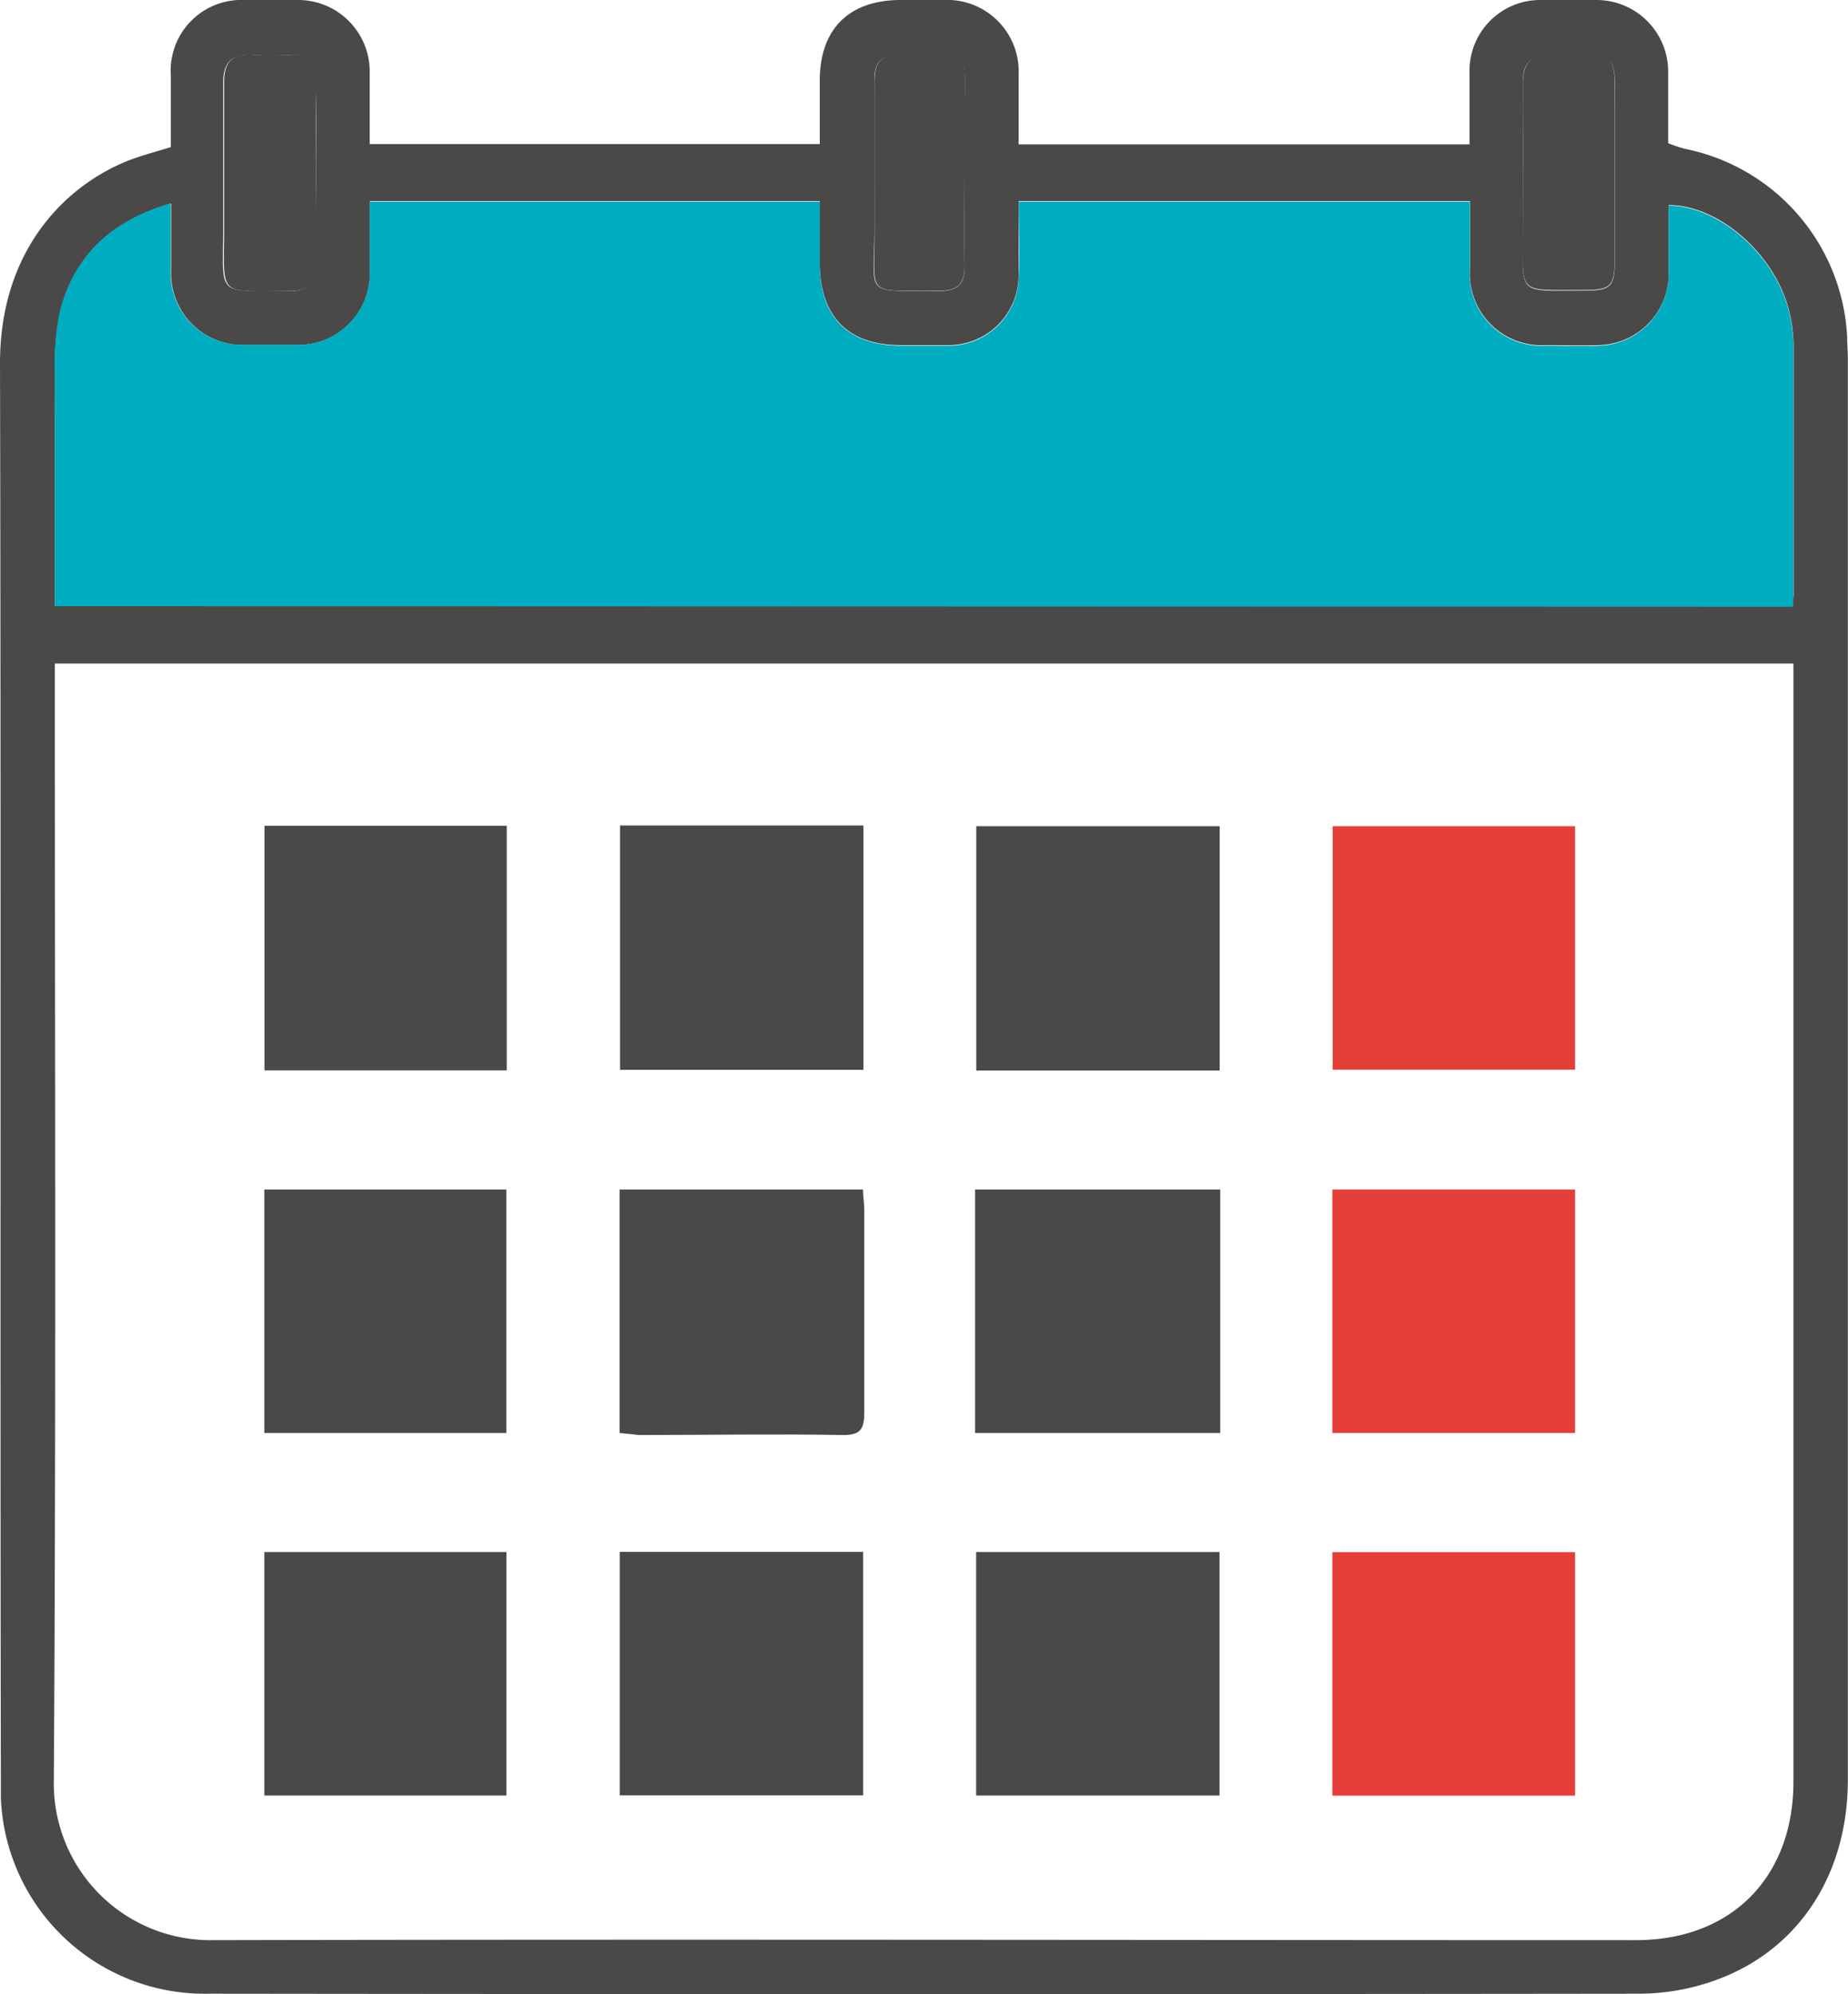 <svg xmlns="http://www.w3.org/2000/svg" viewBox="0 0 129.06 139.25"><defs><style>.cls-1{fill:#4b4848;}.cls-2{fill:#00acc0;}.cls-3{fill:#4a4848;}.cls-4{fill:#e53d38;}</style></defs><title>Asset 7</title><g id="Layer_2" data-name="Layer 2"><g id="Layer_1-2" data-name="Layer 1"><path class="cls-1" d="M11.93,10.27c0-1.66,0-3.35,0-5A4.94,4.94,0,0,1,17.06,0c1.29,0,2.58,0,3.87,0a5,5,0,0,1,4.89,5c0,1.65,0,3.3,0,5.06H57.25c0-1.54,0-3.07,0-4.6C57.32,2,59.3.05,62.78,0c1,0,2.07,0,3.1,0a5,5,0,0,1,5.26,5.21c0,1.59,0,3.18,0,4.87h31.49c0-1.67,0-3.31,0-4.94a4.94,4.94,0,0,1,5-5.14q1.93-.06,3.87,0a5,5,0,0,1,5,5c0,1.65,0,3.3,0,5a10.55,10.55,0,0,0,1.16.39A14.12,14.12,0,0,1,129,23.5c0,.51.05,1,.05,1.54q0,49.62,0,99.22c0,6.88-3.69,12.26-9.81,14.2a15.86,15.86,0,0,1-4.69.75q-50,.06-100,0A14.24,14.24,0,0,1,.06,125.51c0-.46,0-.93,0-1.39C0,91.2.08,58.28,0,25.36,0,17.47,4.55,13,8.87,11.25,9.82,10.87,10.81,10.62,11.93,10.27ZM3.83,46.33V48.1c0,25.38.09,50.77-.07,76.15a10.94,10.94,0,0,0,11.13,11.22c33.12-.07,66.24,0,99.36,0,6.69,0,11-4.41,11-11.08q0-38.14,0-76.3V46.33Zm0-4H125.2c0-.34.06-.59.06-.84,0-5.83,0-11.65,0-17.48a10.34,10.34,0,0,0-.39-2.59c-1.09-3.83-4.91-7.1-8.33-7.1,0,1.59,0,3.19,0,4.78a5,5,0,0,1-4.89,5c-1.23.05-2.47,0-3.71,0a5,5,0,0,1-5.28-5.35c0-1.58,0-3.16,0-4.71H71.14c0,1.81,0,3.51,0,5.2a4.89,4.89,0,0,1-5,4.86c-1.08,0-2.17,0-3.25,0-3.66,0-5.6-2-5.64-5.66,0-1.47,0-2.94,0-4.4H25.83c0,1.73,0,3.32,0,4.92a5,5,0,0,1-5.06,5.13c-1.24,0-2.47,0-3.71,0a5,5,0,0,1-5.11-5.21c0-1.51,0-3,0-4.67-4.12,1.19-6.73,3.62-7.74,7.53A17.48,17.48,0,0,0,3.85,26C3.81,31.42,3.83,36.83,3.83,42.33ZM106.36,12v4c0,4.67-.54,4.3,4.33,4.29,1.79,0,2.08-.28,2.08-2.05q0-5,0-10c0-4.85.51-4.32-4.4-4.38-1.44,0-2.08.49-2,2C106.42,7.85,106.36,9.92,106.36,12Zm-84.29.16c0-2.16,0-4.32,0-6.49,0-1.32-.54-1.9-1.85-1.83a25.64,25.64,0,0,1-2.63,0c-1.35-.07-2,.47-2,1.9,0,3.4,0,6.8,0,10.2,0,4.84-.58,4.35,4.55,4.4,1.42,0,1.91-.63,1.87-2C22,16.27,22.07,14.21,22.07,12.14Zm45.3-.07c0-1.29,0-2.58,0-3.87-.08-4.85.85-4.34-4.48-4.39-1.3,0-1.85.46-1.82,1.82.06,3.45,0,6.9,0,10.35,0,4.78-.88,4.29,4.54,4.32,1.22,0,1.79-.45,1.75-1.74C67.32,16.4,67.37,14.23,67.37,12.07Z"/><path class="cls-2" d="M3.83,42.33c0-5.5,0-10.91,0-16.31a17.48,17.48,0,0,1,.35-4.29c1-3.91,3.62-6.34,7.74-7.53,0,1.65,0,3.16,0,4.67a5,5,0,0,0,5.11,5.21c1.24,0,2.47,0,3.71,0A5,5,0,0,0,25.82,19c0-1.6,0-3.19,0-4.92H57.26c0,1.46,0,2.93,0,4.4,0,3.69,2,5.64,5.64,5.66,1.08,0,2.17,0,3.25,0a4.89,4.89,0,0,0,5-4.86c.07-1.69,0-3.39,0-5.2h31.5c0,1.55,0,3.13,0,4.71a5,5,0,0,0,5.28,5.35c1.24,0,2.48.05,3.71,0a5,5,0,0,0,4.89-5c0-1.59,0-3.19,0-4.78,3.42,0,7.24,3.27,8.33,7.1a10.34,10.34,0,0,1,.39,2.59c0,5.83,0,11.65,0,17.48,0,.25,0,.5-.06.84Z"/><path class="cls-3" d="M106.36,12c0-2.06.06-4.13,0-6.18,0-1.5.59-2,2-2,4.91.06,4.39-.47,4.4,4.38q0,5,0,10c0,1.77-.29,2.05-2.08,2.05-4.87,0-4.31.38-4.33-4.29Z"/><path class="cls-3" d="M22.07,12.14c0,2.07,0,4.13,0,6.19,0,1.35-.45,2-1.87,2-5.13,0-4.53.44-4.55-4.4,0-3.4,0-6.8,0-10.2,0-1.43.6-2,2-1.9a25.64,25.64,0,0,0,2.63,0c1.31-.07,1.88.51,1.85,1.83C22,7.82,22.07,10,22.07,12.14Z"/><path class="cls-3" d="M67.37,12.07c0,2.16-.05,4.33,0,6.49,0,1.29-.53,1.75-1.75,1.74-5.42,0-4.49.46-4.54-4.32,0-3.45,0-6.9,0-10.35,0-1.36.52-1.83,1.82-1.82,5.33,0,4.4-.46,4.48,4.39C67.39,9.49,67.37,10.78,67.37,12.07Z"/><path class="cls-3" d="M85.18,74.75h-17V57.69h17Z"/><path class="cls-3" d="M43.27,100.06v-17h17c0,.47.09,1,.09,1.45,0,4.69,0,9.38,0,14.08,0,1.15-.22,1.63-1.52,1.61-4.74-.08-9.49,0-14.23,0C44.22,100.16,43.77,100.1,43.27,100.06Z"/><path class="cls-3" d="M43.3,57.64h17V74.7h-17Z"/><path class="cls-3" d="M85.22,83.06v17H68.1v-17Z"/><path class="cls-3" d="M85.17,125.37h-17v-17h17Z"/><path class="cls-3" d="M43.28,125.36v-17h17v17Z"/><path class="cls-3" d="M18.47,57.66H35.39V74.74H18.47Z"/><path class="cls-4" d="M110,57.69v17H93.07v-17Z"/><path class="cls-3" d="M18.46,100.06v-17h16.9v17Z"/><path class="cls-4" d="M110,100.06H93.05v-17H110Z"/><path class="cls-3" d="M35.37,125.37H18.46v-17H35.37Z"/><path class="cls-4" d="M93.05,108.38H110v17H93.05Z"/></g></g></svg>